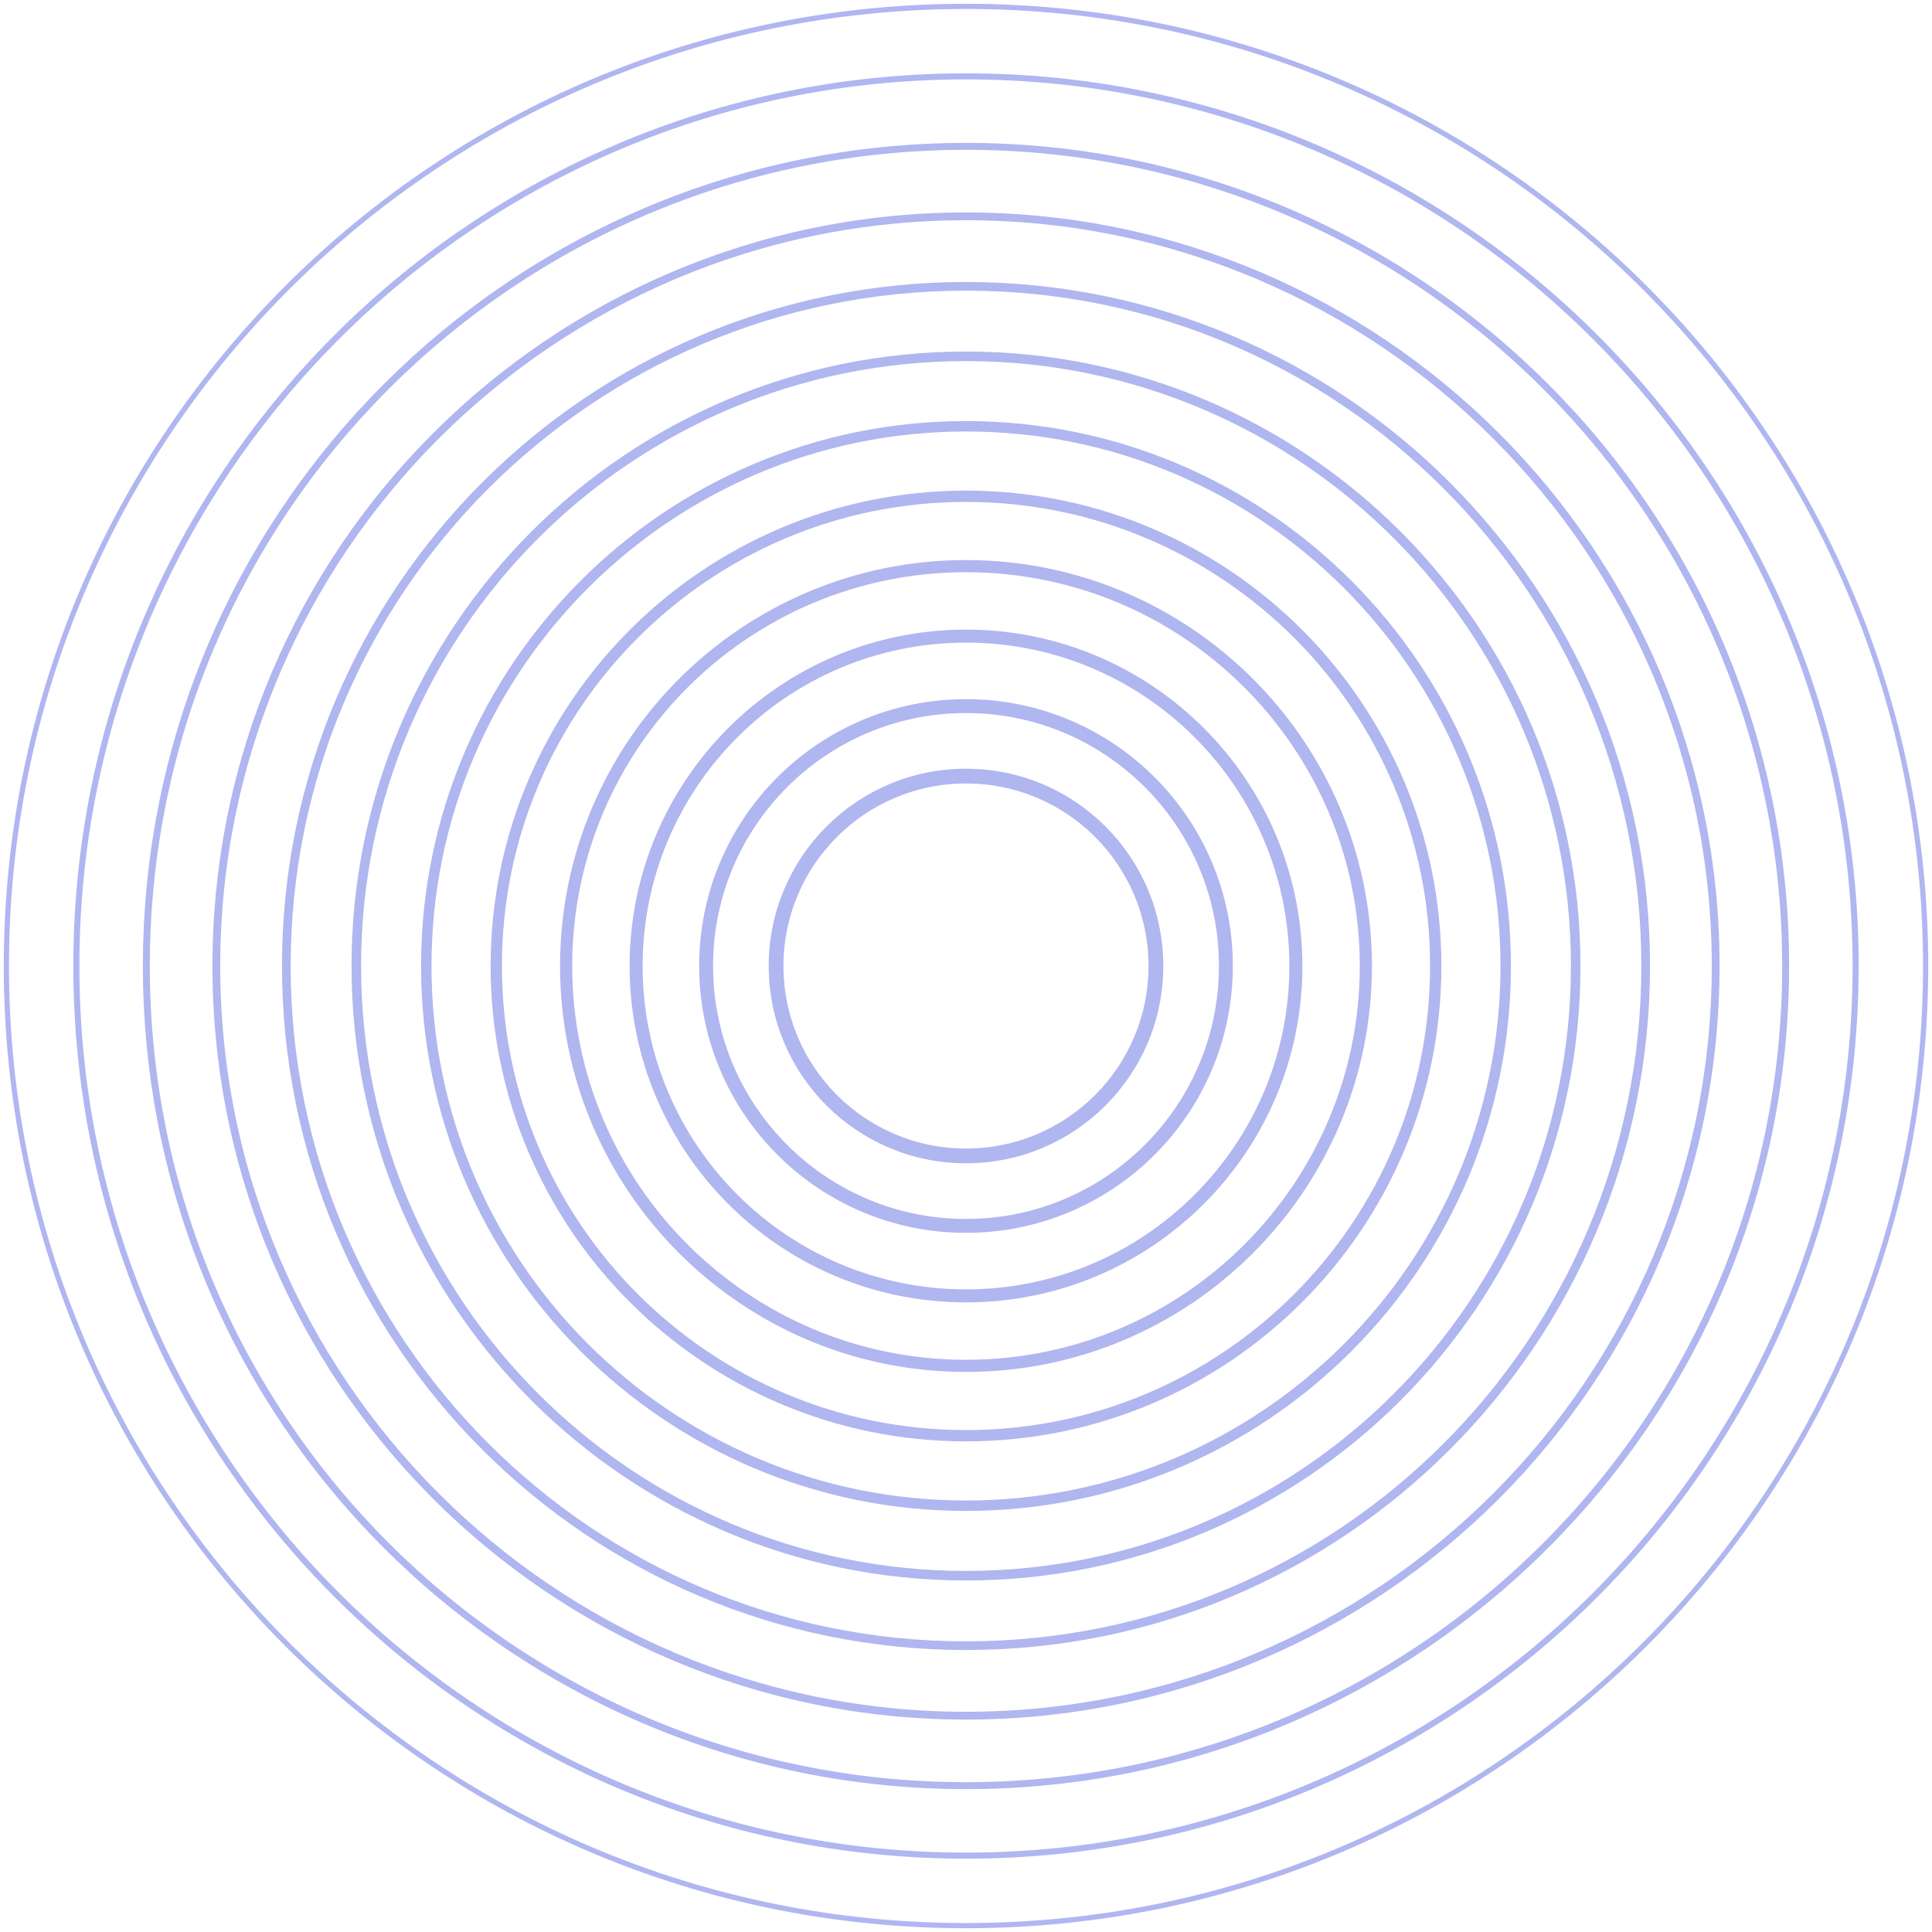 <svg xmlns="http://www.w3.org/2000/svg" width="303" height="303" fill="none" viewBox="0 0 303 303">
  <g opacity=".89">
    <path stroke="#9BA3EB" stroke-linecap="round" stroke-linejoin="round" stroke-width=".813" d="M151.5 302c83.119 0 150.5-67.381 150.5-150.5S234.619 1 151.5 1 1 68.381 1 151.5 68.381 302 151.5 302Z" opacity=".89"/>
    <path stroke="#9BA3EB" stroke-linecap="round" stroke-linejoin="round" stroke-width=".949" d="M151.5 291.024c77.057 0 139.524-62.467 139.524-139.524S228.557 11.976 151.5 11.976 11.976 74.443 11.976 151.5 74.443 291.024 151.5 291.024Z" opacity=".89"/>
    <path stroke="#9BA3EB" stroke-linecap="round" stroke-linejoin="round" stroke-width="1.086" d="M151.5 280.048c70.995 0 128.548-57.553 128.548-128.548S222.495 22.952 151.5 22.952 22.952 80.505 22.952 151.5 80.505 280.048 151.5 280.048Z" opacity=".89"/>
    <path stroke="#9BA3EB" stroke-linecap="round" stroke-linejoin="round" stroke-width="1.222" d="M151.5 269.072c64.933 0 117.572-52.639 117.572-117.572 0-64.933-52.639-117.572-117.572-117.572-64.933 0-117.572 52.639-117.572 117.572 0 64.933 52.639 117.572 117.572 117.572Z" opacity=".89"/>
    <path stroke="#9BA3EB" stroke-linecap="round" stroke-linejoin="round" stroke-width="1.359" d="M151.5 258.096c58.872 0 106.596-47.724 106.596-106.596 0-58.872-47.724-106.596-106.596-106.596-58.872 0-106.596 47.724-106.596 106.596 0 58.872 47.724 106.596 106.596 106.596Z" opacity=".89"/>
    <path stroke="#9BA3EB" stroke-linecap="round" stroke-linejoin="round" stroke-width="1.496" d="M151.5 247.121c52.81 0 95.621-42.811 95.621-95.621 0-52.81-42.811-95.62-95.621-95.62-52.81 0-95.62 42.81-95.62 95.62s42.81 95.621 95.62 95.621Z" opacity=".89"/>
    <path stroke="#9BA3EB" stroke-linecap="round" stroke-linejoin="round" stroke-width="1.632" d="M151.5 236.145c46.748 0 84.645-37.897 84.645-84.645S198.248 66.855 151.5 66.855 66.855 104.752 66.855 151.5s37.897 84.645 84.645 84.645Z" opacity=".89"/>
    <path stroke="#9BA3EB" stroke-linecap="round" stroke-linejoin="round" stroke-width="1.769" d="M151.5 225.169c40.686 0 73.669-32.983 73.669-73.669S192.186 77.831 151.5 77.831 77.831 110.814 77.831 151.5s32.983 73.669 73.669 73.669Z" opacity=".89"/>
    <path stroke="#9BA3EB" stroke-linecap="round" stroke-linejoin="round" stroke-width="1.905" d="M151.5 214.211c34.635 0 62.711-28.076 62.711-62.711S186.135 88.789 151.5 88.789 88.788 116.865 88.788 151.5s28.077 62.711 62.712 62.711Z" opacity=".89"/>
    <path stroke="#9BA3EB" stroke-linecap="round" stroke-linejoin="round" stroke-width="2.042" d="M151.5 203.235c28.573 0 51.736-23.162 51.736-51.735S180.073 99.764 151.5 99.764c-28.573 0-51.736 23.163-51.736 51.736 0 28.573 23.163 51.735 51.736 51.735Z" opacity=".89"/>
    <path stroke="#9BA3EB" stroke-linecap="round" stroke-linejoin="round" stroke-width="2.179" d="M151.5 192.26c22.511 0 40.76-18.249 40.76-40.76s-18.249-40.76-40.76-40.76-40.76 18.249-40.76 40.76 18.249 40.76 40.76 40.76Z" opacity=".89"/>
    <path stroke="#9BA3EB" stroke-linecap="round" stroke-linejoin="round" stroke-width="2.315" d="M151.5 181.284c16.449 0 29.784-13.335 29.784-29.784 0-16.449-13.335-29.784-29.784-29.784-16.449 0-29.784 13.335-29.784 29.784 0 16.449 13.335 29.784 29.784 29.784Z" opacity=".89"/>
  </g>
</svg>
